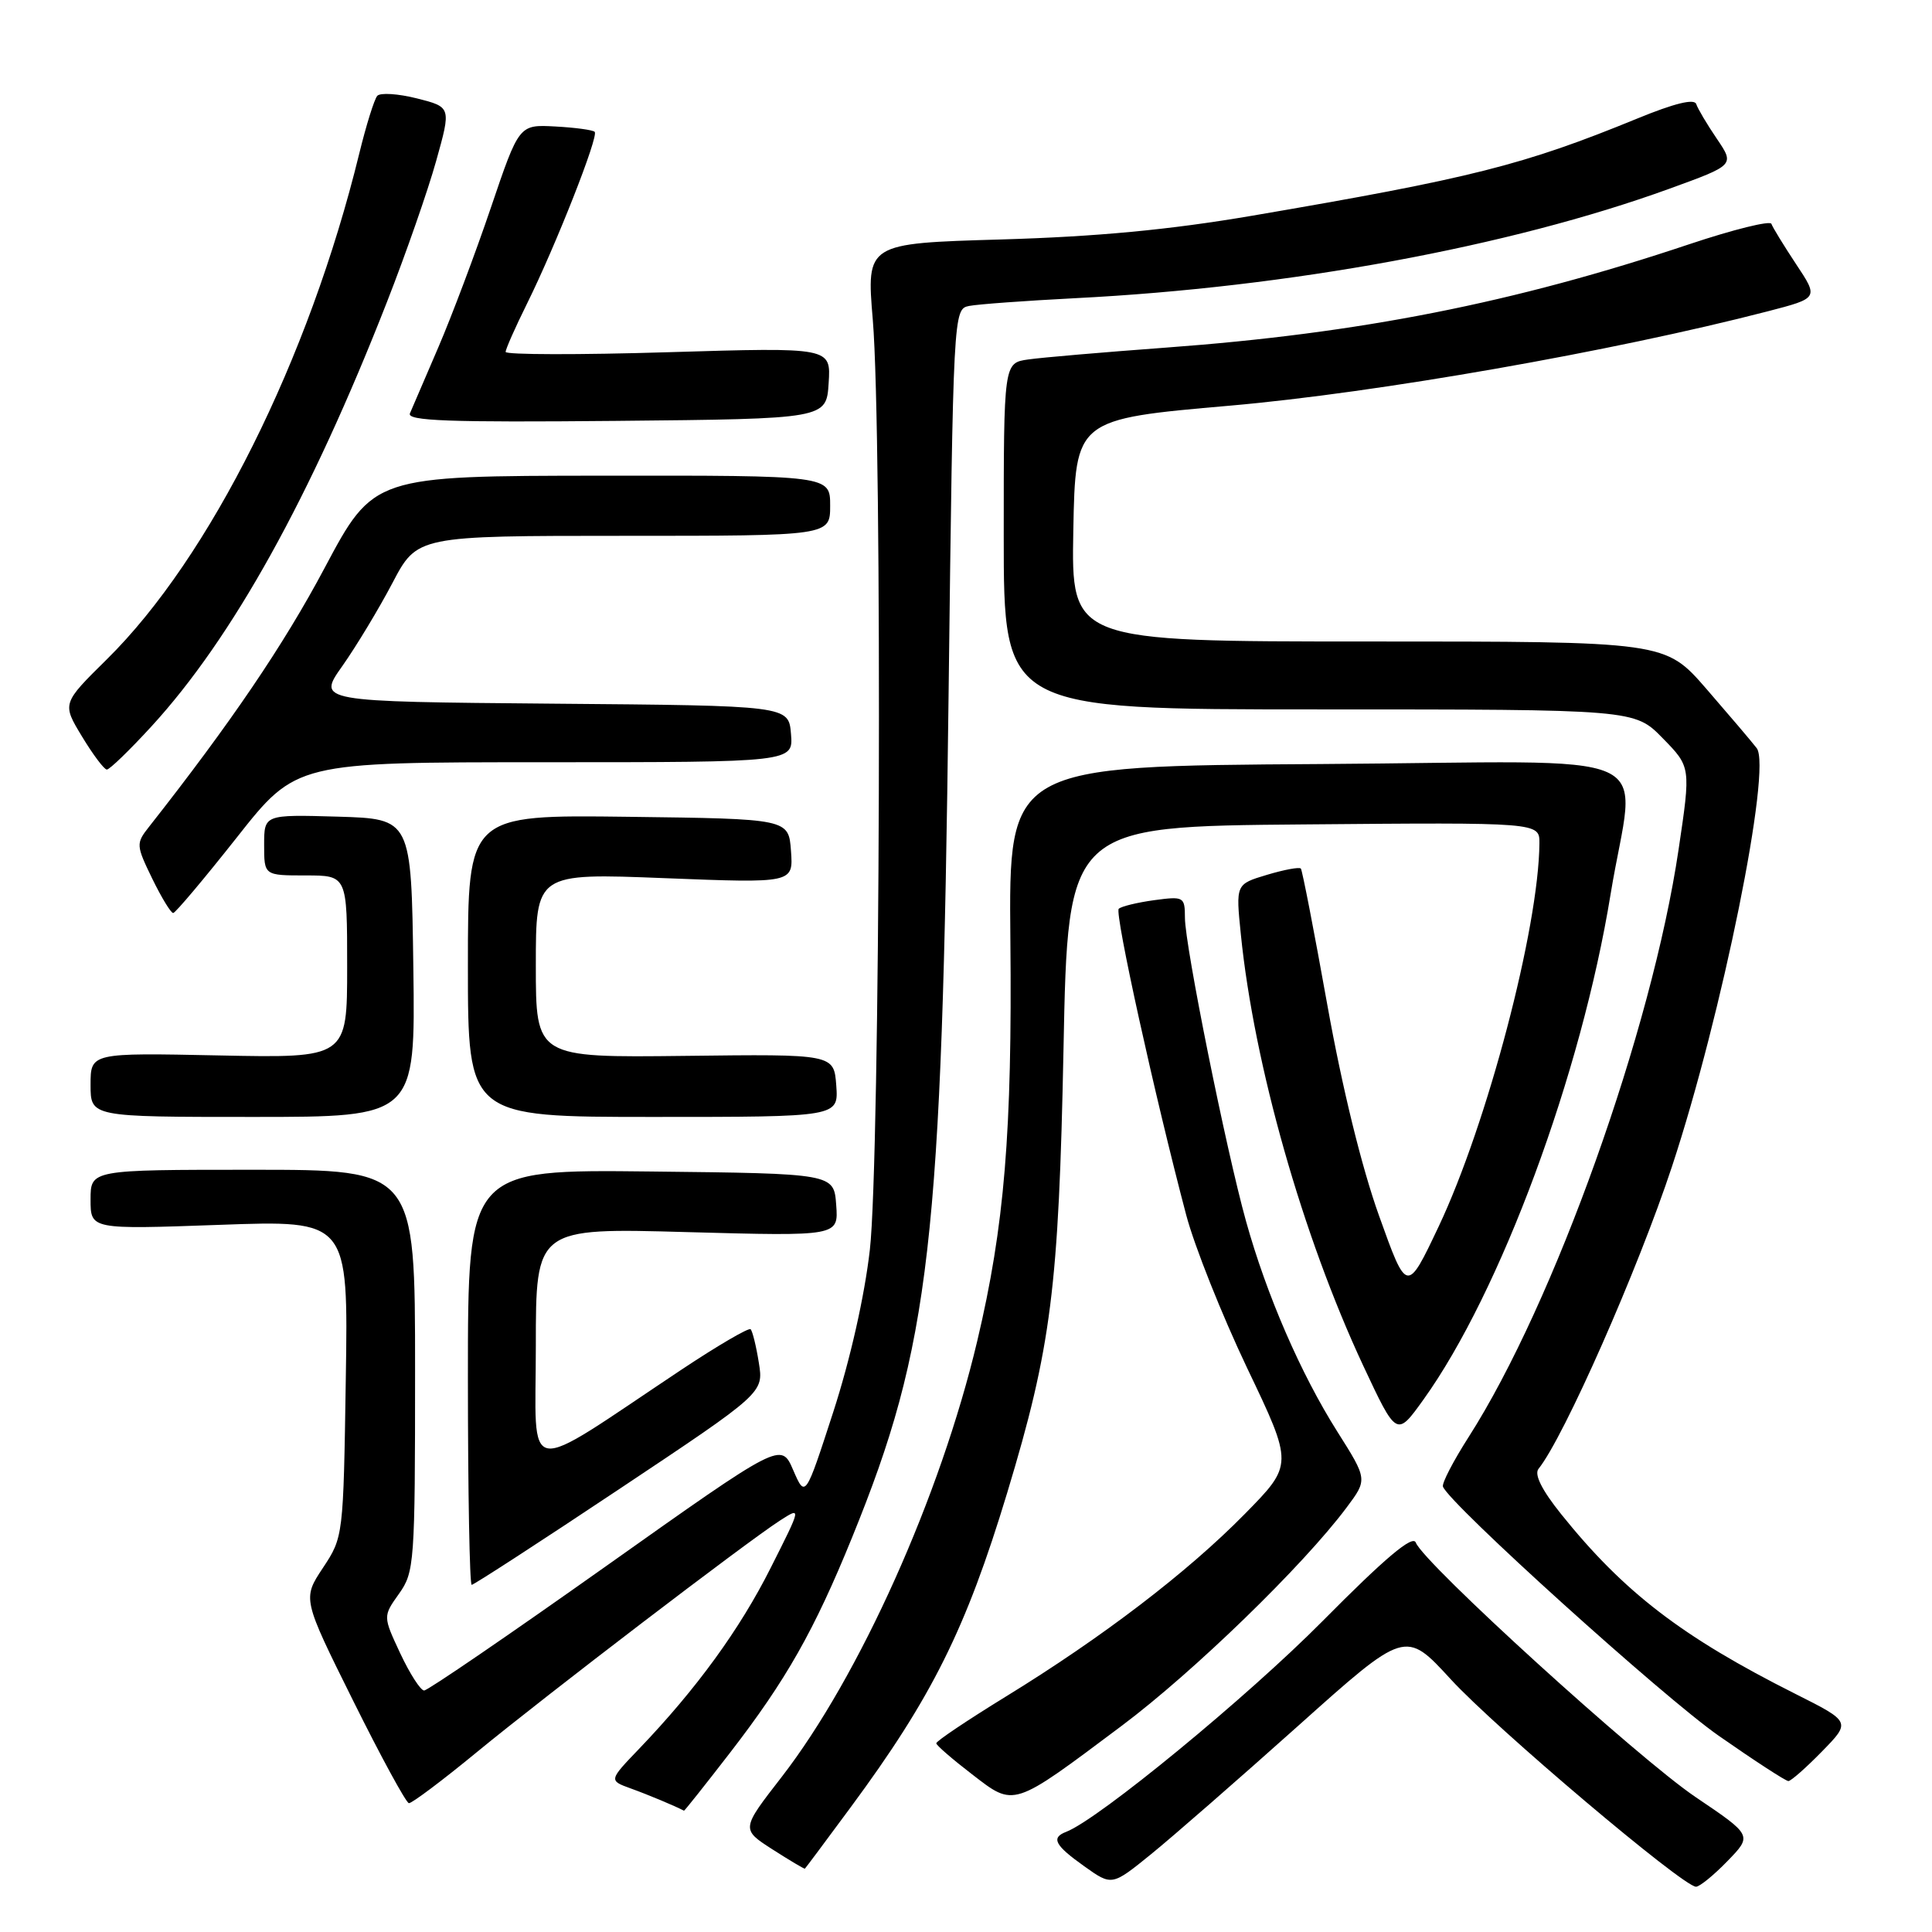 <?xml version="1.0" encoding="UTF-8" standalone="no"?>
<!DOCTYPE svg PUBLIC "-//W3C//DTD SVG 1.1//EN" "http://www.w3.org/Graphics/SVG/1.1/DTD/svg11.dtd" >
<svg xmlns="http://www.w3.org/2000/svg" xmlns:xlink="http://www.w3.org/1999/xlink" version="1.1" viewBox="0 0 256 256">
 <g >
 <path fill="currentColor"
d=" M 171.96 228.73 C 186.22 215.96 186.22 215.96 192.23 222.51 C 198.15 228.97 223.01 250.00 224.73 250.00 C 225.21 250.00 227.09 248.47 228.90 246.60 C 232.20 243.20 232.20 243.20 224.67 238.12 C 217.06 232.98 188.65 207.14 187.60 204.40 C 187.20 203.35 183.59 206.38 175.26 214.79 C 165.29 224.86 145.55 241.09 141.27 242.73 C 139.23 243.51 139.76 244.51 143.67 247.29 C 147.33 249.90 147.33 249.90 152.51 245.70 C 155.36 243.39 164.11 235.75 171.96 228.73 Z  M 112.70 239.50 C 123.48 224.91 127.99 215.87 133.46 197.80 C 139.30 178.49 140.29 170.69 140.92 139.00 C 141.50 109.50 141.50 109.50 172.75 109.24 C 204.00 108.97 204.00 108.97 203.98 111.74 C 203.90 122.94 197.06 148.94 190.62 162.54 C 186.42 171.40 186.42 171.40 182.74 161.12 C 180.44 154.72 177.85 144.16 175.88 133.17 C 174.14 123.45 172.56 115.32 172.37 115.09 C 172.17 114.86 170.15 115.24 167.88 115.92 C 163.74 117.16 163.74 117.16 164.42 123.83 C 166.17 141.10 172.60 163.75 180.62 180.93 C 185.06 190.41 185.06 190.41 188.61 185.46 C 198.81 171.25 209.53 142.32 213.41 118.50 C 216.65 98.65 221.76 100.94 174.92 101.24 C 133.66 101.50 133.66 101.50 133.88 124.50 C 134.13 150.00 133.10 162.48 129.48 177.73 C 124.61 198.25 113.88 222.14 103.58 235.45 C 98.20 242.38 98.20 242.38 102.35 245.05 C 104.63 246.51 106.57 247.66 106.65 247.61 C 106.73 247.55 109.45 243.90 112.70 239.50 Z  M 96.73 232.25 C 104.17 222.62 107.89 216.06 112.91 203.71 C 123.27 178.25 124.82 164.78 125.69 92.23 C 126.31 41.24 126.33 40.96 128.41 40.54 C 129.56 40.31 135.90 39.85 142.50 39.51 C 170.76 38.08 200.07 32.68 221.17 25.02 C 229.85 21.87 229.85 21.87 227.50 18.40 C 226.20 16.49 224.97 14.42 224.76 13.79 C 224.51 13.04 221.86 13.69 216.94 15.71 C 201.88 21.88 195.00 23.62 165.88 28.59 C 154.97 30.45 145.31 31.36 132.65 31.73 C 114.80 32.25 114.80 32.25 115.65 42.38 C 116.93 57.65 116.63 153.62 115.26 165.60 C 114.56 171.74 112.66 180.16 110.41 187.10 C 106.71 198.50 106.71 198.50 105.10 194.79 C 103.50 191.08 103.50 191.08 80.28 207.54 C 67.51 216.59 56.68 224.00 56.20 224.00 C 55.73 224.00 54.31 221.79 53.04 219.09 C 50.74 214.17 50.74 214.17 52.87 211.18 C 54.91 208.31 55.00 207.13 55.00 181.60 C 55.00 155.00 55.00 155.00 33.50 155.00 C 12.00 155.00 12.00 155.00 12.00 158.95 C 12.00 162.91 12.00 162.91 29.07 162.30 C 46.15 161.68 46.15 161.68 45.82 182.67 C 45.50 203.57 45.49 203.67 42.79 207.75 C 40.08 211.84 40.08 211.84 46.79 225.35 C 50.48 232.78 53.81 238.89 54.18 238.93 C 54.56 238.97 58.61 235.93 63.18 232.17 C 72.39 224.60 98.88 204.36 103.35 201.48 C 106.21 199.64 106.21 199.64 102.12 207.75 C 98.04 215.88 92.27 223.81 84.70 231.71 C 80.66 235.92 80.66 235.92 83.58 236.98 C 85.86 237.80 89.54 239.34 90.63 239.93 C 90.69 239.97 93.44 236.51 96.73 232.25 Z  M 148.63 228.68 C 158.17 221.53 172.67 207.46 178.42 199.77 C 181.21 196.04 181.21 196.04 177.21 189.71 C 172.35 182.02 167.83 171.60 165.10 161.80 C 162.45 152.28 157.02 125.32 157.01 121.62 C 157.00 118.82 156.87 118.75 152.92 119.28 C 150.67 119.59 148.57 120.10 148.24 120.42 C 147.67 120.99 153.03 145.30 157.18 161.00 C 158.27 165.12 161.91 174.25 165.26 181.29 C 171.37 194.07 171.37 194.07 164.93 200.62 C 157.33 208.35 146.09 216.94 133.27 224.81 C 128.18 227.94 124.03 230.72 124.06 231.00 C 124.09 231.28 126.23 233.13 128.81 235.11 C 134.45 239.46 134.08 239.58 148.63 228.68 Z  M 241.42 232.08 C 245.26 228.15 245.26 228.15 237.88 224.44 C 222.86 216.89 215.17 210.98 206.86 200.63 C 204.30 197.44 203.27 195.37 203.86 194.63 C 207.23 190.45 217.04 168.22 221.55 154.56 C 228.18 134.49 234.81 101.74 232.77 99.13 C 232.08 98.23 229.06 94.69 226.08 91.25 C 220.64 85.00 220.64 85.00 181.30 85.00 C 141.95 85.00 141.95 85.00 142.22 70.27 C 142.50 55.54 142.50 55.54 163.00 53.75 C 182.45 52.05 213.68 46.57 234.24 41.25 C 240.98 39.50 240.98 39.50 237.99 35.00 C 236.35 32.52 234.88 30.12 234.72 29.66 C 234.57 29.20 229.67 30.41 223.84 32.36 C 200.61 40.14 180.12 44.18 154.50 46.06 C 146.25 46.67 138.04 47.37 136.25 47.63 C 133.00 48.09 133.00 48.09 133.00 71.05 C 133.00 94.00 133.00 94.00 174.80 94.00 C 216.59 94.00 216.59 94.00 220.32 97.82 C 224.05 101.63 224.05 101.63 222.42 112.57 C 218.88 136.48 205.94 172.68 194.61 190.40 C 192.57 193.59 191.03 196.55 191.20 196.99 C 192.08 199.30 220.37 224.86 227.74 230.00 C 232.47 233.30 236.62 236.00 236.97 236.00 C 237.31 236.00 239.32 234.23 241.42 232.08 Z  M 82.10 197.28 C 101.19 184.56 101.19 184.56 100.55 180.57 C 100.20 178.37 99.71 176.38 99.46 176.13 C 99.22 175.89 95.09 178.30 90.28 181.50 C 68.89 195.74 71.00 196.08 71.00 178.38 C 71.00 162.70 71.00 162.70 91.05 163.26 C 111.11 163.81 111.11 163.81 110.80 159.66 C 110.50 155.50 110.50 155.50 86.25 155.23 C 62.00 154.96 62.00 154.96 62.00 182.48 C 62.00 197.62 62.23 210.00 62.50 210.00 C 62.78 210.00 71.60 204.28 82.10 197.28 Z  M 54.77 128.25 C 54.50 108.50 54.50 108.50 44.75 108.21 C 35.00 107.93 35.00 107.93 35.00 111.96 C 35.00 116.00 35.00 116.00 40.50 116.00 C 46.00 116.00 46.00 116.00 46.00 128.10 C 46.00 140.20 46.00 140.20 29.00 139.85 C 12.00 139.50 12.00 139.50 12.00 143.75 C 12.00 148.00 12.00 148.00 33.52 148.00 C 55.04 148.00 55.04 148.00 54.77 128.25 Z  M 110.81 143.84 C 110.50 139.67 110.50 139.67 90.75 139.91 C 71.00 140.14 71.00 140.14 71.00 127.91 C 71.00 115.69 71.00 115.69 88.06 116.36 C 105.12 117.03 105.12 117.03 104.81 112.76 C 104.50 108.50 104.50 108.50 83.25 108.23 C 62.00 107.96 62.00 107.96 62.00 127.98 C 62.00 148.00 62.00 148.00 86.56 148.00 C 111.11 148.00 111.11 148.00 110.81 143.84 Z  M 31.37 110.98 C 39.24 101.00 39.24 101.00 72.18 101.00 C 105.12 101.00 105.12 101.00 104.81 97.25 C 104.50 93.50 104.50 93.50 73.26 93.24 C 42.02 92.97 42.02 92.97 45.37 88.24 C 47.21 85.63 50.19 80.69 52.00 77.25 C 55.28 71.00 55.28 71.00 82.64 71.00 C 110.00 71.00 110.00 71.00 110.00 67.00 C 110.00 63.00 110.00 63.00 79.75 63.03 C 49.50 63.06 49.50 63.06 43.00 75.28 C 37.58 85.48 30.55 95.83 19.72 109.59 C 18.01 111.76 18.03 112.01 20.17 116.42 C 21.40 118.94 22.65 120.99 22.95 120.98 C 23.25 120.96 27.04 116.46 31.37 110.98 Z  M 20.07 96.25 C 30.79 84.56 41.15 65.90 51.28 40.00 C 53.76 33.67 56.69 25.28 57.79 21.34 C 59.79 14.19 59.79 14.19 55.25 13.04 C 52.75 12.41 50.38 12.26 49.99 12.70 C 49.60 13.14 48.52 16.59 47.60 20.36 C 40.95 47.57 27.81 73.90 14.16 87.36 C 8.22 93.22 8.22 93.22 10.86 97.58 C 12.31 99.98 13.79 101.95 14.15 101.97 C 14.51 101.99 17.17 99.41 20.07 96.25 Z  M 109.80 50.76 C 110.11 46.02 110.11 46.02 88.55 46.67 C 76.70 47.03 67.00 47.01 67.00 46.63 C 67.00 46.25 68.28 43.37 69.84 40.22 C 73.65 32.52 79.36 18.03 78.80 17.47 C 78.56 17.22 76.20 16.90 73.57 16.76 C 68.78 16.50 68.78 16.50 65.05 27.50 C 63.00 33.55 59.86 41.88 58.09 46.00 C 56.31 50.12 54.62 54.07 54.32 54.77 C 53.88 55.77 59.46 55.98 81.64 55.77 C 109.50 55.50 109.50 55.50 109.80 50.76 Z "/>
</g>
</svg>